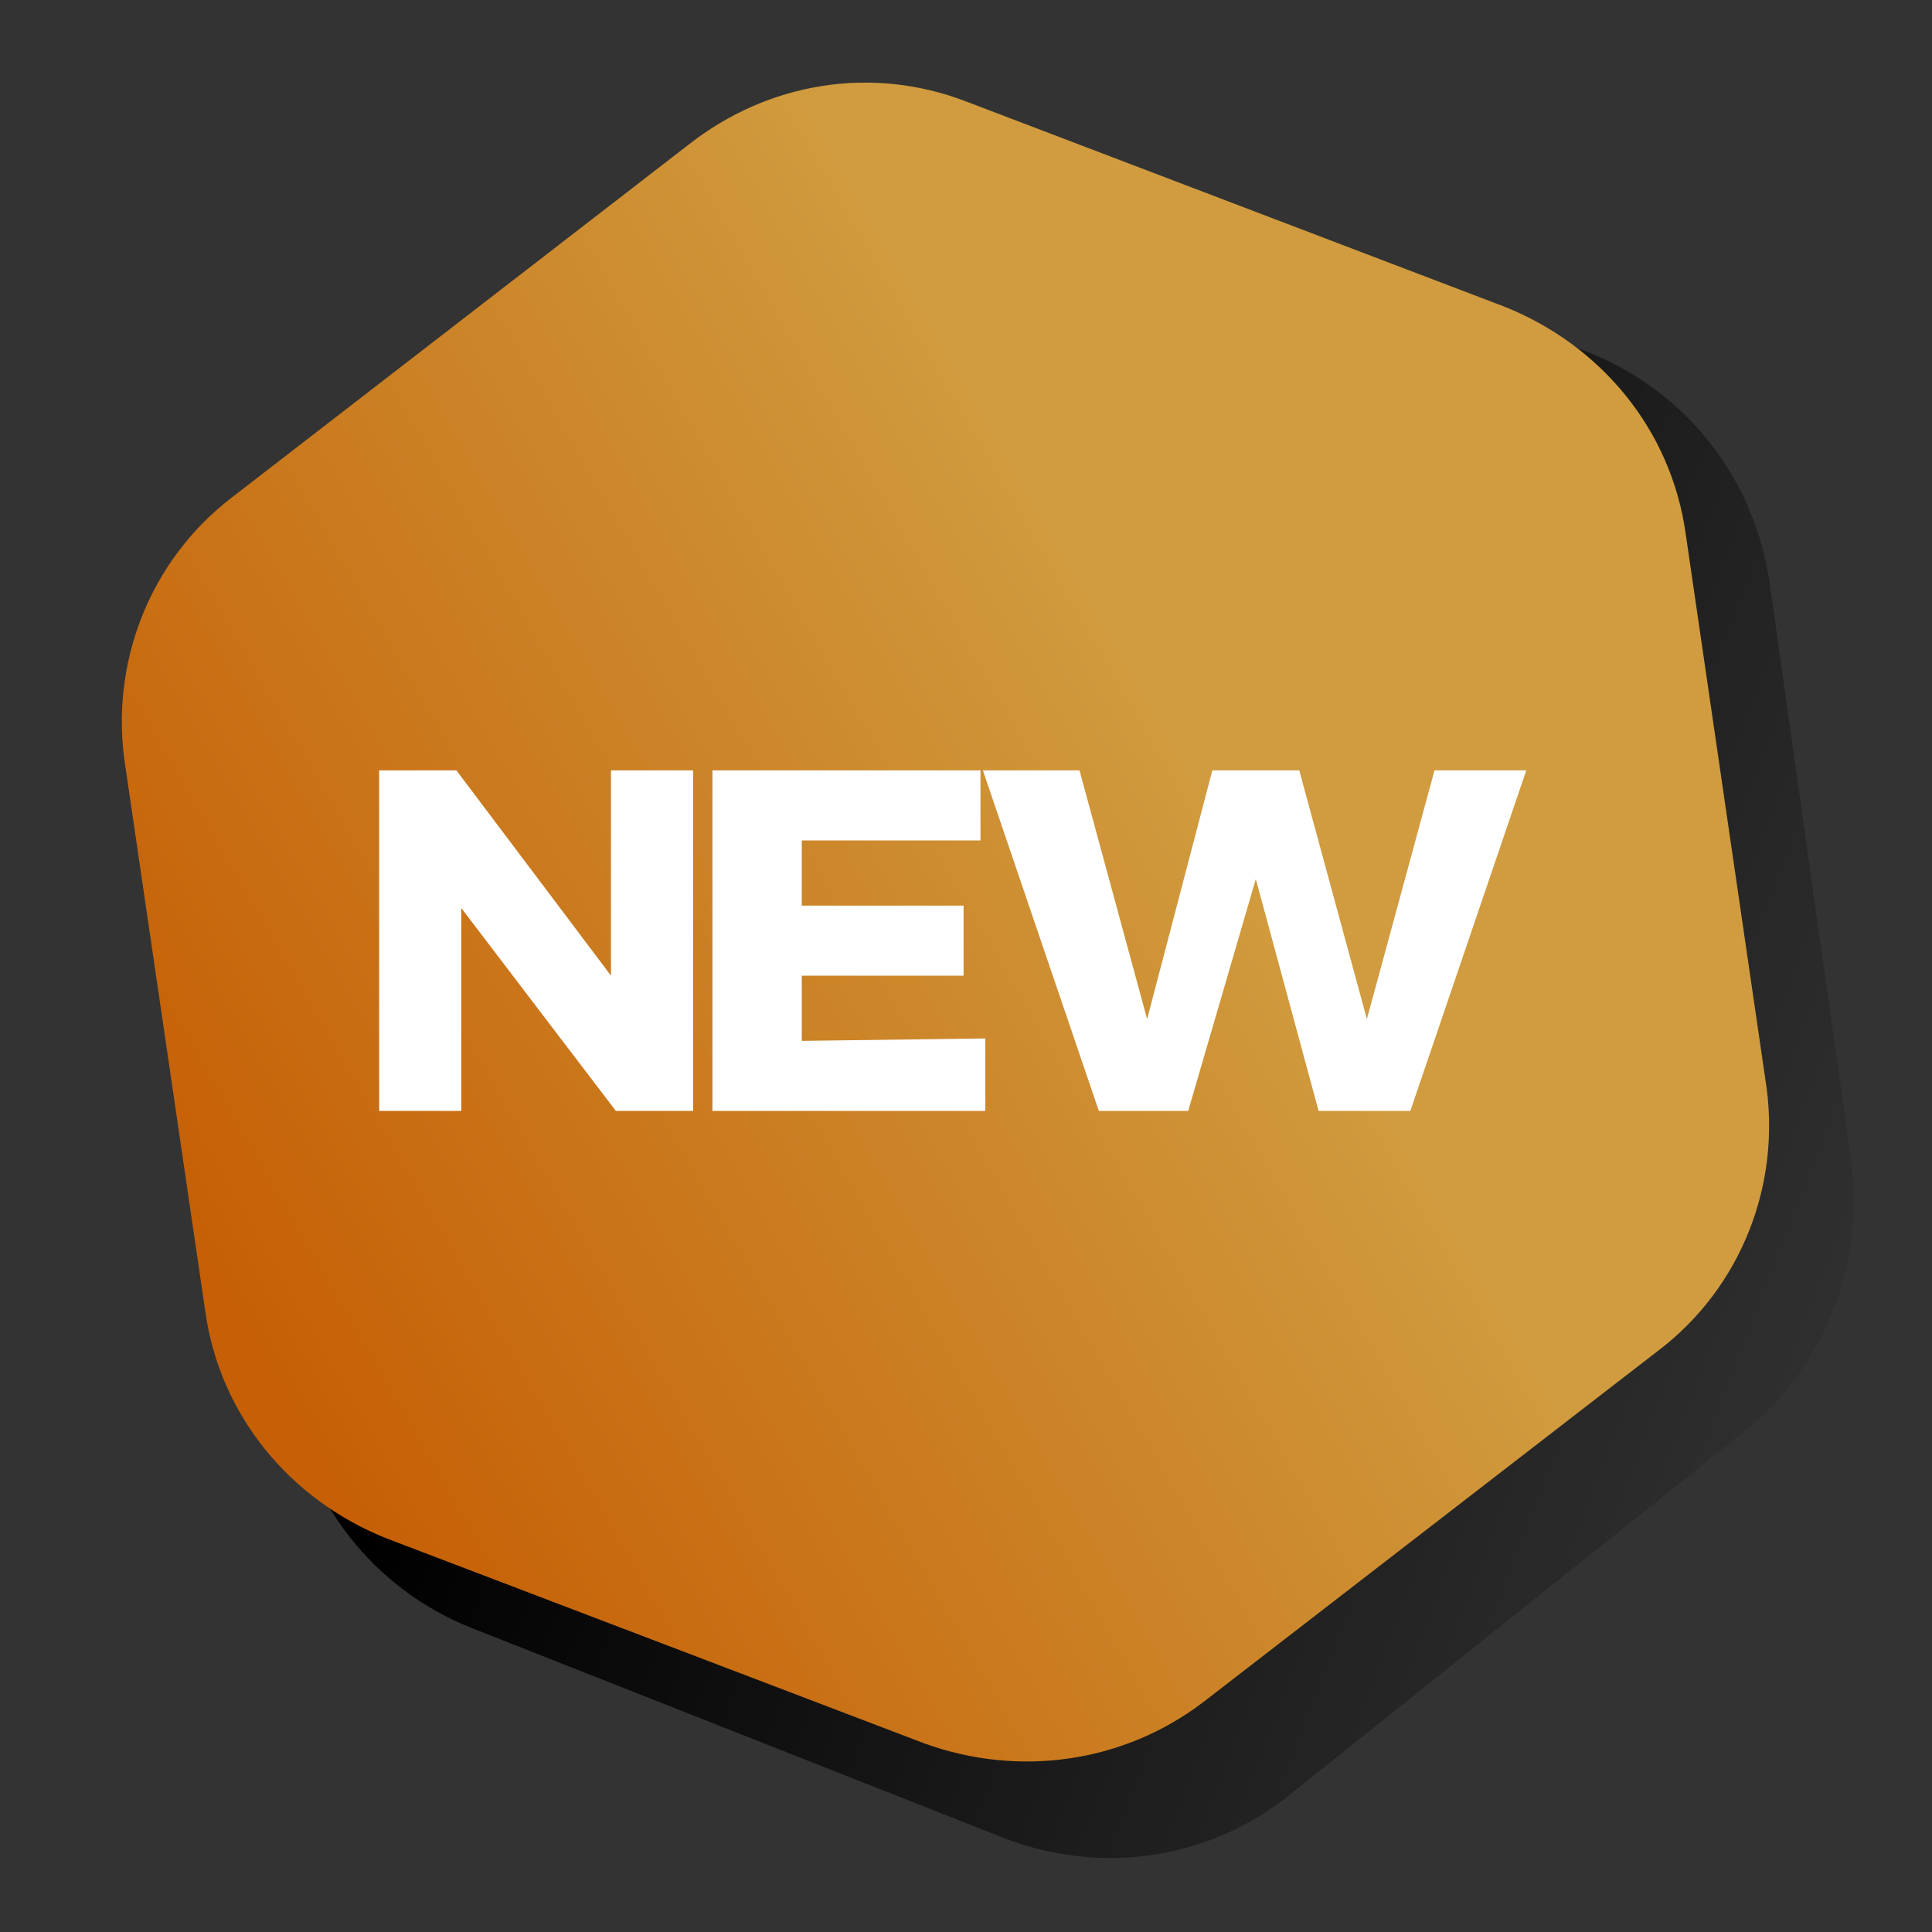 <?xml version="1.0" encoding="utf-8"?>
<!-- Generator: Adobe Illustrator 23.0.3, SVG Export Plug-In . SVG Version: 6.00 Build 0)  -->
<svg version="1.1" id="Layer_1" xmlns="http://www.w3.org/2000/svg" xmlns:xlink="http://www.w3.org/1999/xlink" x="0px" y="0px"
	 width="80px" height="80px" viewBox="0 0 80 80" style="enable-background:new 0 0 80 80;" xml:space="preserve">
<rect x="0" y="0" width="80" height="80" fill="#333333" stroke="none"/>
<style type="text/css">
	.st0{fill:url(#SVGID_1_);}
	.st1{fill:url(#SVGID_2_);}
	.st2{fill:#FFFFFF;}
</style>
<linearGradient id="SVGID_1_" gradientUnits="userSpaceOnUse" x1="26.373" y1="47.261" x2="79.954" y2="26.489" gradientTransform="matrix(1 0 0 -1 0 82)">
	<stop  offset="1.331947e-07" style="stop-color:#000000"/>
	<stop  offset="1" style="stop-color:#000000;stop-opacity:0"/>
</linearGradient>
<path class="st0" d="M32,7.7L13.1,22.8C9.7,25.5,8,30,8.7,34.4L12,57.7c0.6,4.5,3.5,8.1,7.5,9.7l22.3,8.8c3.9,1.4,8.2,0.8,11.5-1.8
	l18.9-15.1c3.4-2.7,5.1-7.1,4.4-11.6l-3.3-23.4c-0.6-4.5-3.5-8.1-7.5-9.7L43.5,5.9C39.6,4.3,35.3,5,32,7.7z"/>
<linearGradient id="SVGID_2_" gradientUnits="userSpaceOnUse" x1="9.821" y1="783.116" x2="50.387" y2="759.76" gradientTransform="matrix(1 0 0 1 0 -728)">
	<stop  offset="0" style="stop-color:#C65F05"/>
	<stop  offset="1" style="stop-color:#D09C3F"/>
</linearGradient>
<path class="st1" d="M28.5,6L9.6,20.6c-3.4,2.6-5.1,6.9-4.4,11.2l3.3,22.5c0.6,4.3,3.5,7.8,7.5,9.4l22.3,8.5
	c3.9,1.4,8.2,0.8,11.5-1.7l18.9-14.6c3.4-2.6,5.1-6.9,4.4-11.2l-3.3-22.6c-0.6-4.3-3.5-7.8-7.5-9.4L40,4.2C36.1,2.7,31.8,3.4,28.5,6
	z"/>
<g>
	<polygon class="st2" points="25.3,31.9 25.3,40.4 18.9,31.9 15.7,31.9 15.7,46 19.1,46 19.1,37.6 25.5,46 28.7,46 28.7,31.9 	"/>
	<polygon class="st2" points="33.2,43.1 33.2,40.4 39.9,40.4 39.9,37.5 33.2,37.5 33.2,34.8 40.6,34.8 40.6,31.9 29.5,31.9 29.5,46 
		40.8,46 40.8,43 	"/>
	<polygon class="st2" points="59.4,31.9 56.6,42.2 53.8,31.9 50.2,31.9 47.5,42.2 44.7,31.9 40.7,31.9 45.5,46 49.2,46 52,36.4 
		54.6,46 58.4,46 63.2,31.9 	"/>
</g>
</svg>
